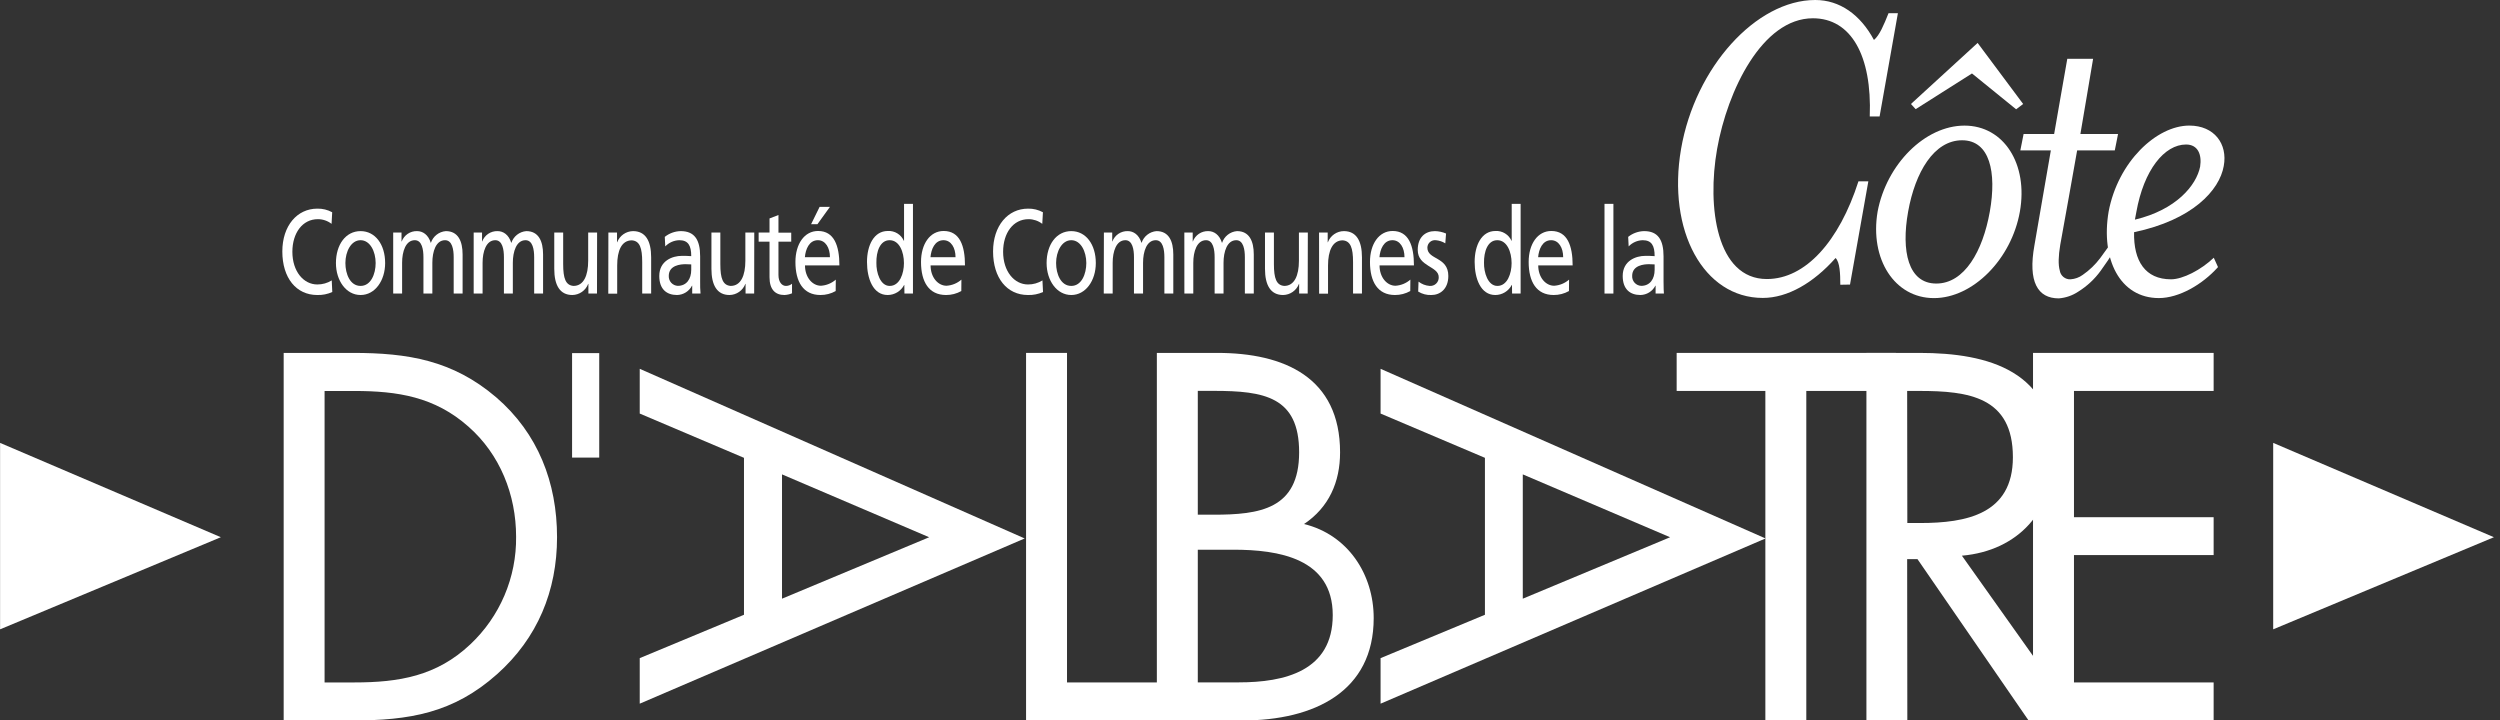 <svg width="406" height="117" viewBox="0 0 406 117" fill="none" xmlns="http://www.w3.org/2000/svg">
<rect x="0" y="0" width="406" height="117" fill="#333333" stroke="none"/>
<path d="M314.075 48.412C307.672 48.412 303.626 42.078 304.922 34.375C306.37 26.672 312.622 20.399 319.032 20.399C325.441 20.399 329.397 26.655 328.028 34.375C326.659 42.095 320.401 48.412 314.075 48.412ZM318.646 22.781C314.075 22.781 311.024 27.968 309.879 34.375C308.733 40.782 309.879 46.048 314.455 46.048C319.032 46.048 322.005 40.782 323.144 34.375C324.284 27.968 323.145 22.781 318.646 22.781ZM327.419 17.749L320.25 11.93L311.103 17.727L310.337 16.888L321.166 6.971L328.559 16.888L327.419 17.749Z" fill="white"/>
<path d="M341.143 43.984C340.171 45.324 338.949 46.463 337.545 47.339C336.596 47.981 335.496 48.367 334.354 48.457C332.638 48.457 331.381 47.792 330.683 46.377C329.984 44.963 329.856 42.811 330.392 39.837L331.722 32.133L333.057 24.43H328.101L328.369 23.093L328.632 21.757H333.594L334.656 15.658L335.728 9.554H339.919L338.891 15.658L337.857 21.757H343.971L343.708 23.093L343.44 24.43H337.327L335.958 32.133L334.583 39.769C334.281 41.603 334.242 42.989 334.505 43.929C334.565 44.343 334.779 44.72 335.104 44.985C335.429 45.25 335.841 45.384 336.259 45.36C336.971 45.313 337.655 45.065 338.232 44.644C339.316 43.896 340.272 42.979 341.065 41.927C343.021 39.266 343.501 38.523 343.501 38.523L343.077 41.022C343.077 41.022 343.233 41.072 341.143 43.984Z" fill="white"/>
<path d="M352.576 45.36C354.482 45.36 357.454 43.834 359.516 41.855L360.204 43.375C357.683 46.204 353.872 48.407 350.598 48.407C344.267 48.407 341.138 42.073 342.44 34.369C343.959 26.286 350.212 20.394 355.549 20.394C359.594 20.394 361.802 23.368 361.137 26.957C360.449 30.92 356.029 35.728 346.575 37.707C346.474 42.386 348.385 45.36 352.576 45.36ZM357.303 27.057C357.605 25.067 356.923 23.468 355.018 23.468C351.509 23.468 348.156 27.583 346.938 34.453C346.86 34.912 346.781 35.292 346.709 35.672C353.414 34.073 356.694 30.104 357.303 27.057Z" fill="white"/>
<path d="M124.254 72.216L156.966 87.701L123.377 102.828" stroke="white"/>
<path d="M46.068 57.312H57.311C66.252 57.312 73.516 58.503 80.574 64.518C87.38 70.377 90.464 78.371 90.464 87.243C90.464 95.947 87.302 103.622 80.73 109.481C73.611 115.82 66.487 117.006 57.155 117.006H46.068V57.312ZM57.54 110.828C64.805 110.828 70.918 109.794 76.371 104.651C78.756 102.41 80.649 99.699 81.93 96.687C83.212 93.676 83.853 90.431 83.815 87.159C83.815 80.35 81.2 73.781 76.059 69.27C70.599 64.44 64.587 63.495 57.54 63.495H52.712V110.834L57.54 110.828Z" fill="white"/>
<path d="M173.283 110.828H189.745V117.006H166.633V57.312H173.283V110.828Z" fill="white"/>
<path d="M187.873 57.312H197.685C208.525 57.312 217.628 61.27 217.628 73.463C217.628 78.293 215.812 82.407 211.772 85.102C218.891 86.84 223.088 93.252 223.088 100.38C223.088 112.254 213.515 117.006 201.725 117.006H187.873V57.312ZM194.522 83.587H197.048C204.569 83.587 210.979 82.715 210.979 73.451C210.979 64.423 205.284 63.478 197.132 63.478H194.522V83.587ZM194.522 110.817H201.172C208.604 110.817 216.438 109 216.438 99.894C216.438 90.63 207.581 89.272 200.294 89.272H194.522V110.817Z" fill="white"/>
<path d="M293.344 117.006H286.695V63.489H272.289V57.312H307.901V63.489H293.344V117.006Z" fill="white"/>
<path d="M309.75 117.006H303.106V57.312H311.728C323.044 57.312 333.566 60.32 333.566 73.781C333.566 82.966 327.794 89.434 318.613 90.245L337.612 117.006H329.442L311.399 90.804H309.722L309.75 117.006ZM309.75 84.939H311.807C319.322 84.939 326.894 83.514 326.894 74.256C326.894 64.434 319.691 63.489 311.7 63.489H309.722L309.75 84.939Z" fill="white"/>
<path d="M330.163 57.312H359.494V63.489H336.813V83.995H359.494V90.144H336.813V110.828H359.494V117.006H330.163V57.312Z" fill="white"/>
<path d="M120.823 74.351L103.892 67.162V59.895L166.409 87.444L103.892 114.277V106.881L120.823 99.837V74.351ZM150.897 87.248L126.998 77.04V97.227" fill="white"/>
<path d="M241.153 74.351L224.205 67.162V59.895L286.723 87.444L224.205 114.277V106.881L241.153 99.837V74.351ZM271.222 87.248L247.3 77.04V97.227L271.222 87.248Z" fill="white"/>
<path d="M97.315 57.346H92.906V74.312H97.315V57.346Z" fill="white"/>
<path d="M298.865 46.243C298.865 44.415 298.787 42.581 298.099 41.9C294.518 45.936 290.321 48.384 286.276 48.384C276.664 48.384 270.719 37.472 273.004 24.195C275.29 10.918 285.208 0 294.797 0C298.764 0 302.123 2.37 304.33 6.49C305.246 5.724 305.934 4.047 306.699 2.141H308.219L305.246 18.912H303.648C304.028 8.995 300.597 2.968 294.417 2.968C286.181 2.968 280.537 14.708 278.86 24.184C277.184 33.659 278.782 45.315 286.94 45.315C293.199 45.315 298.675 39.216 301.815 29.444H303.419L300.441 46.215L298.865 46.243Z" fill="white"/>
<path d="M405.013 87.243L369.166 71.925V102.203L405.013 87.243Z" fill="white"/>
<path d="M35.865 87.243L0.013 71.925V102.203L35.865 87.243Z" fill="white"/>
<path d="M53.847 36.354C53.207 35.859 52.42 35.591 51.612 35.594C49.131 35.594 47.482 37.83 47.482 40.893C47.482 44.08 49.298 46.198 51.533 46.198C52.36 46.202 53.171 45.973 53.875 45.539L53.964 47.423C53.196 47.77 52.359 47.937 51.517 47.909C48.114 47.909 45.85 45.148 45.85 40.837C45.85 36.661 48.253 33.883 51.533 33.883C52.375 33.865 53.208 34.067 53.947 34.47L53.847 36.354Z" fill="white"/>
<path d="M58.557 37.533C60.943 37.533 62.547 39.708 62.547 42.721C62.547 45.555 60.915 47.909 58.557 47.909C56.199 47.909 54.556 45.555 54.556 42.721C54.556 39.708 56.16 37.533 58.557 37.533ZM58.557 46.433C60.234 46.433 61.005 44.488 61.005 42.721C61.005 40.837 60.1 39.009 58.557 39.009C57.015 39.009 56.093 40.837 56.093 42.721C56.093 44.488 56.853 46.433 58.557 46.433Z" fill="white"/>
<path d="M63.855 37.768H65.207V39.211H65.24C65.428 38.705 65.77 38.272 66.217 37.971C66.664 37.67 67.194 37.517 67.733 37.533C68.644 37.533 69.549 38.092 69.968 39.456C70.138 38.932 70.46 38.469 70.892 38.127C71.325 37.785 71.849 37.578 72.399 37.533C74.399 37.533 75.126 39.166 75.126 41.324V47.674H73.678V41.765C73.678 40.547 73.449 39.009 72.276 39.009C70.795 39.009 70.214 40.837 70.214 42.682V47.674H68.766V41.765C68.766 40.547 68.537 39.009 67.364 39.009C65.889 39.009 65.302 40.837 65.302 42.682V47.674H63.855V37.768Z" fill="white"/>
<path d="M76.925 37.768H78.283V39.211H78.311C78.499 38.705 78.84 38.272 79.287 37.971C79.734 37.67 80.264 37.517 80.803 37.533C81.714 37.533 82.619 38.092 83.038 39.456C83.208 38.932 83.53 38.469 83.962 38.127C84.395 37.785 84.919 37.578 85.469 37.533C87.469 37.533 88.195 39.166 88.195 41.324V47.674H86.748V41.765C86.748 40.547 86.519 39.009 85.346 39.009C83.871 39.009 83.284 40.837 83.284 42.682V47.674H81.837V41.765C81.837 40.547 81.607 39.009 80.434 39.009C78.959 39.009 78.372 40.837 78.372 42.682V47.674H76.925V37.768Z" fill="white"/>
<path d="M96.952 47.674H95.555V46.098H95.521C95.324 46.623 94.973 47.076 94.515 47.399C94.056 47.722 93.511 47.9 92.951 47.909C90.917 47.909 90.012 46.31 90.012 43.655V37.768H91.459V42.894C91.459 45.209 91.856 46.332 93.135 46.433C94.784 46.433 95.521 44.756 95.521 42.352V37.768H96.969L96.952 47.674Z" fill="white"/>
<path d="M98.801 37.768H100.204V39.339H100.232C100.43 38.815 100.781 38.362 101.239 38.041C101.698 37.718 102.242 37.542 102.802 37.533C104.836 37.533 105.747 39.126 105.747 41.787V47.674H104.294V42.565C104.294 40.256 103.898 39.132 102.618 39.031C100.942 39.031 100.232 40.709 100.232 43.112V47.696H98.785L98.801 37.768Z" fill="white"/>
<path d="M107.96 38.467C108.697 37.88 109.606 37.552 110.547 37.533C112.782 37.533 113.704 38.931 113.704 41.631V45.734C113.691 46.382 113.712 47.029 113.766 47.674H112.414V46.394H112.38C112.149 46.842 111.801 47.22 111.373 47.487C110.945 47.753 110.453 47.899 109.949 47.909C108.273 47.909 107.066 46.975 107.066 44.817C107.066 42.335 109.223 41.553 110.715 41.553C111.274 41.553 111.687 41.553 112.257 41.597C112.257 39.881 111.765 39.009 110.318 39.009C109.456 39.032 108.637 39.393 108.038 40.015L107.96 38.467ZM112.257 42.939C111.944 42.939 111.642 42.906 111.329 42.906C110.547 42.906 108.608 43.062 108.608 44.806C108.598 45.009 108.627 45.211 108.695 45.402C108.763 45.593 108.868 45.769 109.004 45.919C109.14 46.069 109.305 46.191 109.488 46.277C109.671 46.363 109.87 46.413 110.072 46.422C111.503 46.422 112.257 45.304 112.257 43.817V42.939Z" fill="white"/>
<path d="M122.477 47.674H121.08V46.098H121.047C120.85 46.623 120.499 47.076 120.04 47.399C119.582 47.722 119.037 47.9 118.476 47.909C116.442 47.909 115.537 46.31 115.537 43.655V37.768H116.984V42.894C116.984 45.209 117.381 46.332 118.661 46.433C120.309 46.433 121.047 44.756 121.047 42.352V37.768H122.494L122.477 47.674Z" fill="white"/>
<path d="M128.496 39.244H126.422V44.661C126.422 45.807 126.981 46.433 127.635 46.433C127.995 46.434 128.345 46.309 128.624 46.081V47.635C128.231 47.797 127.813 47.889 127.389 47.909C125.897 47.909 124.97 47.009 124.97 45.03V39.244H123.204V37.768H124.97V35.476L126.422 34.917V37.79H128.496V39.244Z" fill="white"/>
<path d="M135.715 47.266C134.96 47.692 134.107 47.914 133.24 47.909C130.446 47.909 129.177 45.768 129.177 42.542C129.177 39.613 130.636 37.511 132.854 37.511C135.475 37.511 136.319 39.92 136.319 43.101H130.731C130.731 45.064 131.949 46.405 133.318 46.405C134.211 46.35 135.06 46 135.732 45.41L135.715 47.266ZM134.782 41.765C134.782 40.256 134.067 39.009 132.826 39.009C131.407 39.009 130.82 40.485 130.714 41.765H134.782ZM133.106 33.592H134.782L132.748 36.415H131.72L133.106 33.592Z" fill="white"/>
<path d="M146.863 46.271H146.835C146.581 46.764 146.196 47.177 145.723 47.466C145.25 47.755 144.707 47.908 144.153 47.909C141.784 47.909 140.8 45.243 140.8 42.542C140.8 39.842 141.918 37.511 144.186 37.511C144.73 37.481 145.27 37.617 145.734 37.902C146.199 38.186 146.565 38.606 146.785 39.104H146.818V33.106H148.265V47.674H146.88L146.863 46.271ZM144.494 46.433C146.125 46.433 146.801 44.393 146.801 42.738C146.801 40.893 146.047 39.009 144.477 39.009C142.907 39.009 142.292 40.871 142.326 42.682C142.292 44.242 142.94 46.433 144.482 46.433H144.494Z" fill="white"/>
<path d="M156.117 47.266C155.361 47.692 154.508 47.914 153.641 47.909C150.847 47.909 149.573 45.768 149.573 42.542C149.573 39.613 151.037 37.511 153.25 37.511C155.871 37.511 156.714 39.921 156.714 43.102H151.127C151.127 45.064 152.345 46.405 153.714 46.405C154.608 46.35 155.459 46.001 156.133 45.41L156.117 47.266ZM155.178 41.766C155.178 40.256 154.468 39.009 153.222 39.009C151.803 39.009 151.221 40.485 151.11 41.766H155.178Z" fill="white"/>
<path d="M169.265 36.354C168.625 35.86 167.838 35.592 167.03 35.594C164.549 35.594 162.906 37.83 162.906 40.893C162.906 44.08 164.722 46.198 166.951 46.198C167.778 46.203 168.59 45.974 169.293 45.539L169.388 47.423C168.618 47.771 167.779 47.937 166.935 47.909C163.537 47.909 161.274 45.148 161.274 40.837C161.274 36.661 163.677 33.883 166.951 33.883C167.795 33.865 168.629 34.067 169.371 34.47L169.265 36.354Z" fill="white"/>
<path d="M173.975 37.533C176.361 37.533 177.96 39.708 177.96 42.721C177.96 45.555 176.328 47.909 173.975 47.909C171.623 47.909 169.969 45.555 169.969 42.721C169.969 39.708 171.573 37.533 173.975 37.533ZM173.975 46.433C175.652 46.433 176.417 44.488 176.417 42.721C176.417 40.837 175.512 39.009 173.975 39.009C172.439 39.009 171.511 40.837 171.511 42.721C171.511 44.488 172.266 46.433 173.975 46.433Z" fill="white"/>
<path d="M179.273 37.768H180.625V39.211H180.653C180.842 38.705 181.184 38.271 181.633 37.97C182.081 37.67 182.611 37.517 183.151 37.533C184.056 37.533 184.967 38.093 185.386 39.456C185.556 38.932 185.878 38.469 186.31 38.127C186.743 37.785 187.267 37.578 187.817 37.533C189.823 37.533 190.544 39.166 190.544 41.324V47.674H189.096V41.765C189.096 40.547 188.867 39.009 187.699 39.009C186.219 39.009 185.632 40.837 185.632 42.682V47.674H184.157V41.765C184.157 40.547 183.928 39.009 182.76 39.009C181.279 39.009 180.698 40.837 180.698 42.682V47.674H179.25L179.273 37.768Z" fill="white"/>
<path d="M192.337 37.768H193.695V39.211H193.723C193.912 38.705 194.255 38.271 194.703 37.97C195.151 37.67 195.682 37.517 196.221 37.533C197.126 37.533 198.037 38.093 198.456 39.456C198.627 38.931 198.949 38.468 199.383 38.126C199.816 37.783 200.342 37.577 200.892 37.533C202.893 37.533 203.614 39.166 203.614 41.324V47.674H202.166V41.765C202.166 40.547 201.937 39.009 200.769 39.009C199.289 39.009 198.702 40.837 198.702 42.682V47.674H197.255V41.765C197.255 40.547 197.026 39.009 195.858 39.009C194.377 39.009 193.79 40.837 193.79 42.682V47.674H192.343L192.337 37.768Z" fill="white"/>
<path d="M212.37 47.674H210.979V46.098H210.951C210.753 46.624 210.401 47.078 209.942 47.401C209.482 47.724 208.936 47.901 208.375 47.909C206.346 47.909 205.435 46.31 205.435 43.655V37.768H206.883V42.894C206.883 45.209 207.285 46.332 208.559 46.433C210.207 46.433 210.945 44.756 210.945 42.352V37.768H212.392L212.37 47.674Z" fill="white"/>
<path d="M214.214 37.768H215.617V39.339H215.65C215.85 38.811 216.204 38.356 216.667 38.034C217.13 37.712 217.679 37.537 218.243 37.533C220.271 37.533 221.182 39.126 221.182 41.787V47.674H219.735V42.565C219.735 40.256 219.332 39.132 218.058 39.031C216.416 39.031 215.672 40.709 215.672 43.112V47.696H214.225L214.214 37.768Z" fill="white"/>
<path d="M229.027 47.266C228.27 47.691 227.415 47.913 226.546 47.909C223.752 47.909 222.484 45.768 222.484 42.542C222.484 39.613 223.948 37.511 226.161 37.511C228.782 37.511 229.625 39.921 229.625 43.102H224.037C224.037 45.064 225.256 46.405 226.625 46.405C227.519 46.351 228.37 46.001 229.044 45.41L229.027 47.266ZM228.089 41.766C228.089 40.256 227.379 39.009 226.133 39.009C224.714 39.009 224.132 40.485 224.021 41.766H228.089Z" fill="white"/>
<path d="M230.369 45.734C230.885 46.142 231.512 46.385 232.168 46.433C232.361 46.45 232.556 46.425 232.739 46.361C232.923 46.296 233.09 46.193 233.23 46.059C233.37 45.924 233.48 45.762 233.552 45.581C233.625 45.401 233.657 45.207 233.649 45.013C233.649 43.207 230.24 43.336 230.24 40.586C230.24 38.528 231.458 37.533 233.034 37.533C233.655 37.547 234.268 37.679 234.839 37.925L234.716 39.518C234.253 39.233 233.731 39.059 233.19 39.009C233.018 38.987 232.843 39.002 232.677 39.052C232.511 39.102 232.357 39.187 232.227 39.301C232.096 39.416 231.99 39.556 231.918 39.714C231.845 39.871 231.806 40.043 231.805 40.217C231.805 42.235 235.208 41.648 235.208 44.817C235.208 46.936 233.867 47.909 232.464 47.909C231.707 47.947 230.956 47.751 230.313 47.35L230.369 45.734Z" fill="white"/>
<path d="M245.545 46.271H245.512C245.259 46.764 244.876 47.177 244.404 47.466C243.931 47.755 243.389 47.908 242.835 47.909C240.466 47.909 239.482 45.243 239.482 42.542C239.482 39.842 240.6 37.511 242.869 37.511C243.412 37.481 243.952 37.618 244.416 37.903C244.88 38.187 245.247 38.606 245.467 39.104H245.501V33.106H246.948V47.674H245.562L245.545 46.271ZM243.176 46.433C244.808 46.433 245.484 44.393 245.484 42.738C245.484 40.893 244.729 39.009 243.159 39.009C241.589 39.009 240.974 40.871 241.002 42.682C240.974 44.242 241.617 46.433 243.176 46.433Z" fill="white"/>
<path d="M254.799 47.266C254.042 47.693 253.187 47.914 252.318 47.909C249.524 47.909 248.255 45.768 248.255 42.542C248.255 39.613 249.714 37.511 251.932 37.511C254.553 37.511 255.397 39.921 255.397 43.102H249.809C249.809 45.064 251.027 46.405 252.396 46.405C253.29 46.349 254.141 45.999 254.816 45.41L254.799 47.266ZM253.86 41.766C253.86 40.256 253.15 39.009 251.904 39.009C250.485 39.009 249.904 40.485 249.792 41.766H253.86Z" fill="white"/>
<path d="M260.571 33.106H262.018V47.674H260.571V33.106Z" fill="white"/>
<path d="M264.416 38.467C265.154 37.879 266.065 37.551 267.008 37.533C269.244 37.533 270.16 38.931 270.16 41.631V45.734C270.16 46.852 270.194 47.411 270.221 47.674H268.869V46.394H268.836C268.605 46.842 268.257 47.22 267.829 47.487C267.401 47.753 266.909 47.899 266.405 47.909C264.729 47.909 263.527 46.975 263.527 44.817C263.527 42.335 265.679 41.553 267.176 41.553C267.735 41.553 268.143 41.553 268.713 41.597C268.713 39.881 268.221 39.009 266.774 39.009C265.911 39.032 265.092 39.393 264.494 40.015L264.416 38.467ZM268.713 42.939C268.405 42.939 268.098 42.906 267.791 42.906C267.008 42.906 265.064 43.062 265.064 44.806C265.053 45.009 265.083 45.211 265.151 45.402C265.219 45.593 265.324 45.769 265.46 45.919C265.596 46.069 265.76 46.191 265.944 46.277C266.127 46.363 266.326 46.413 266.528 46.422C267.958 46.422 268.713 45.304 268.713 43.817V42.939Z" fill="white"/>
</svg>
